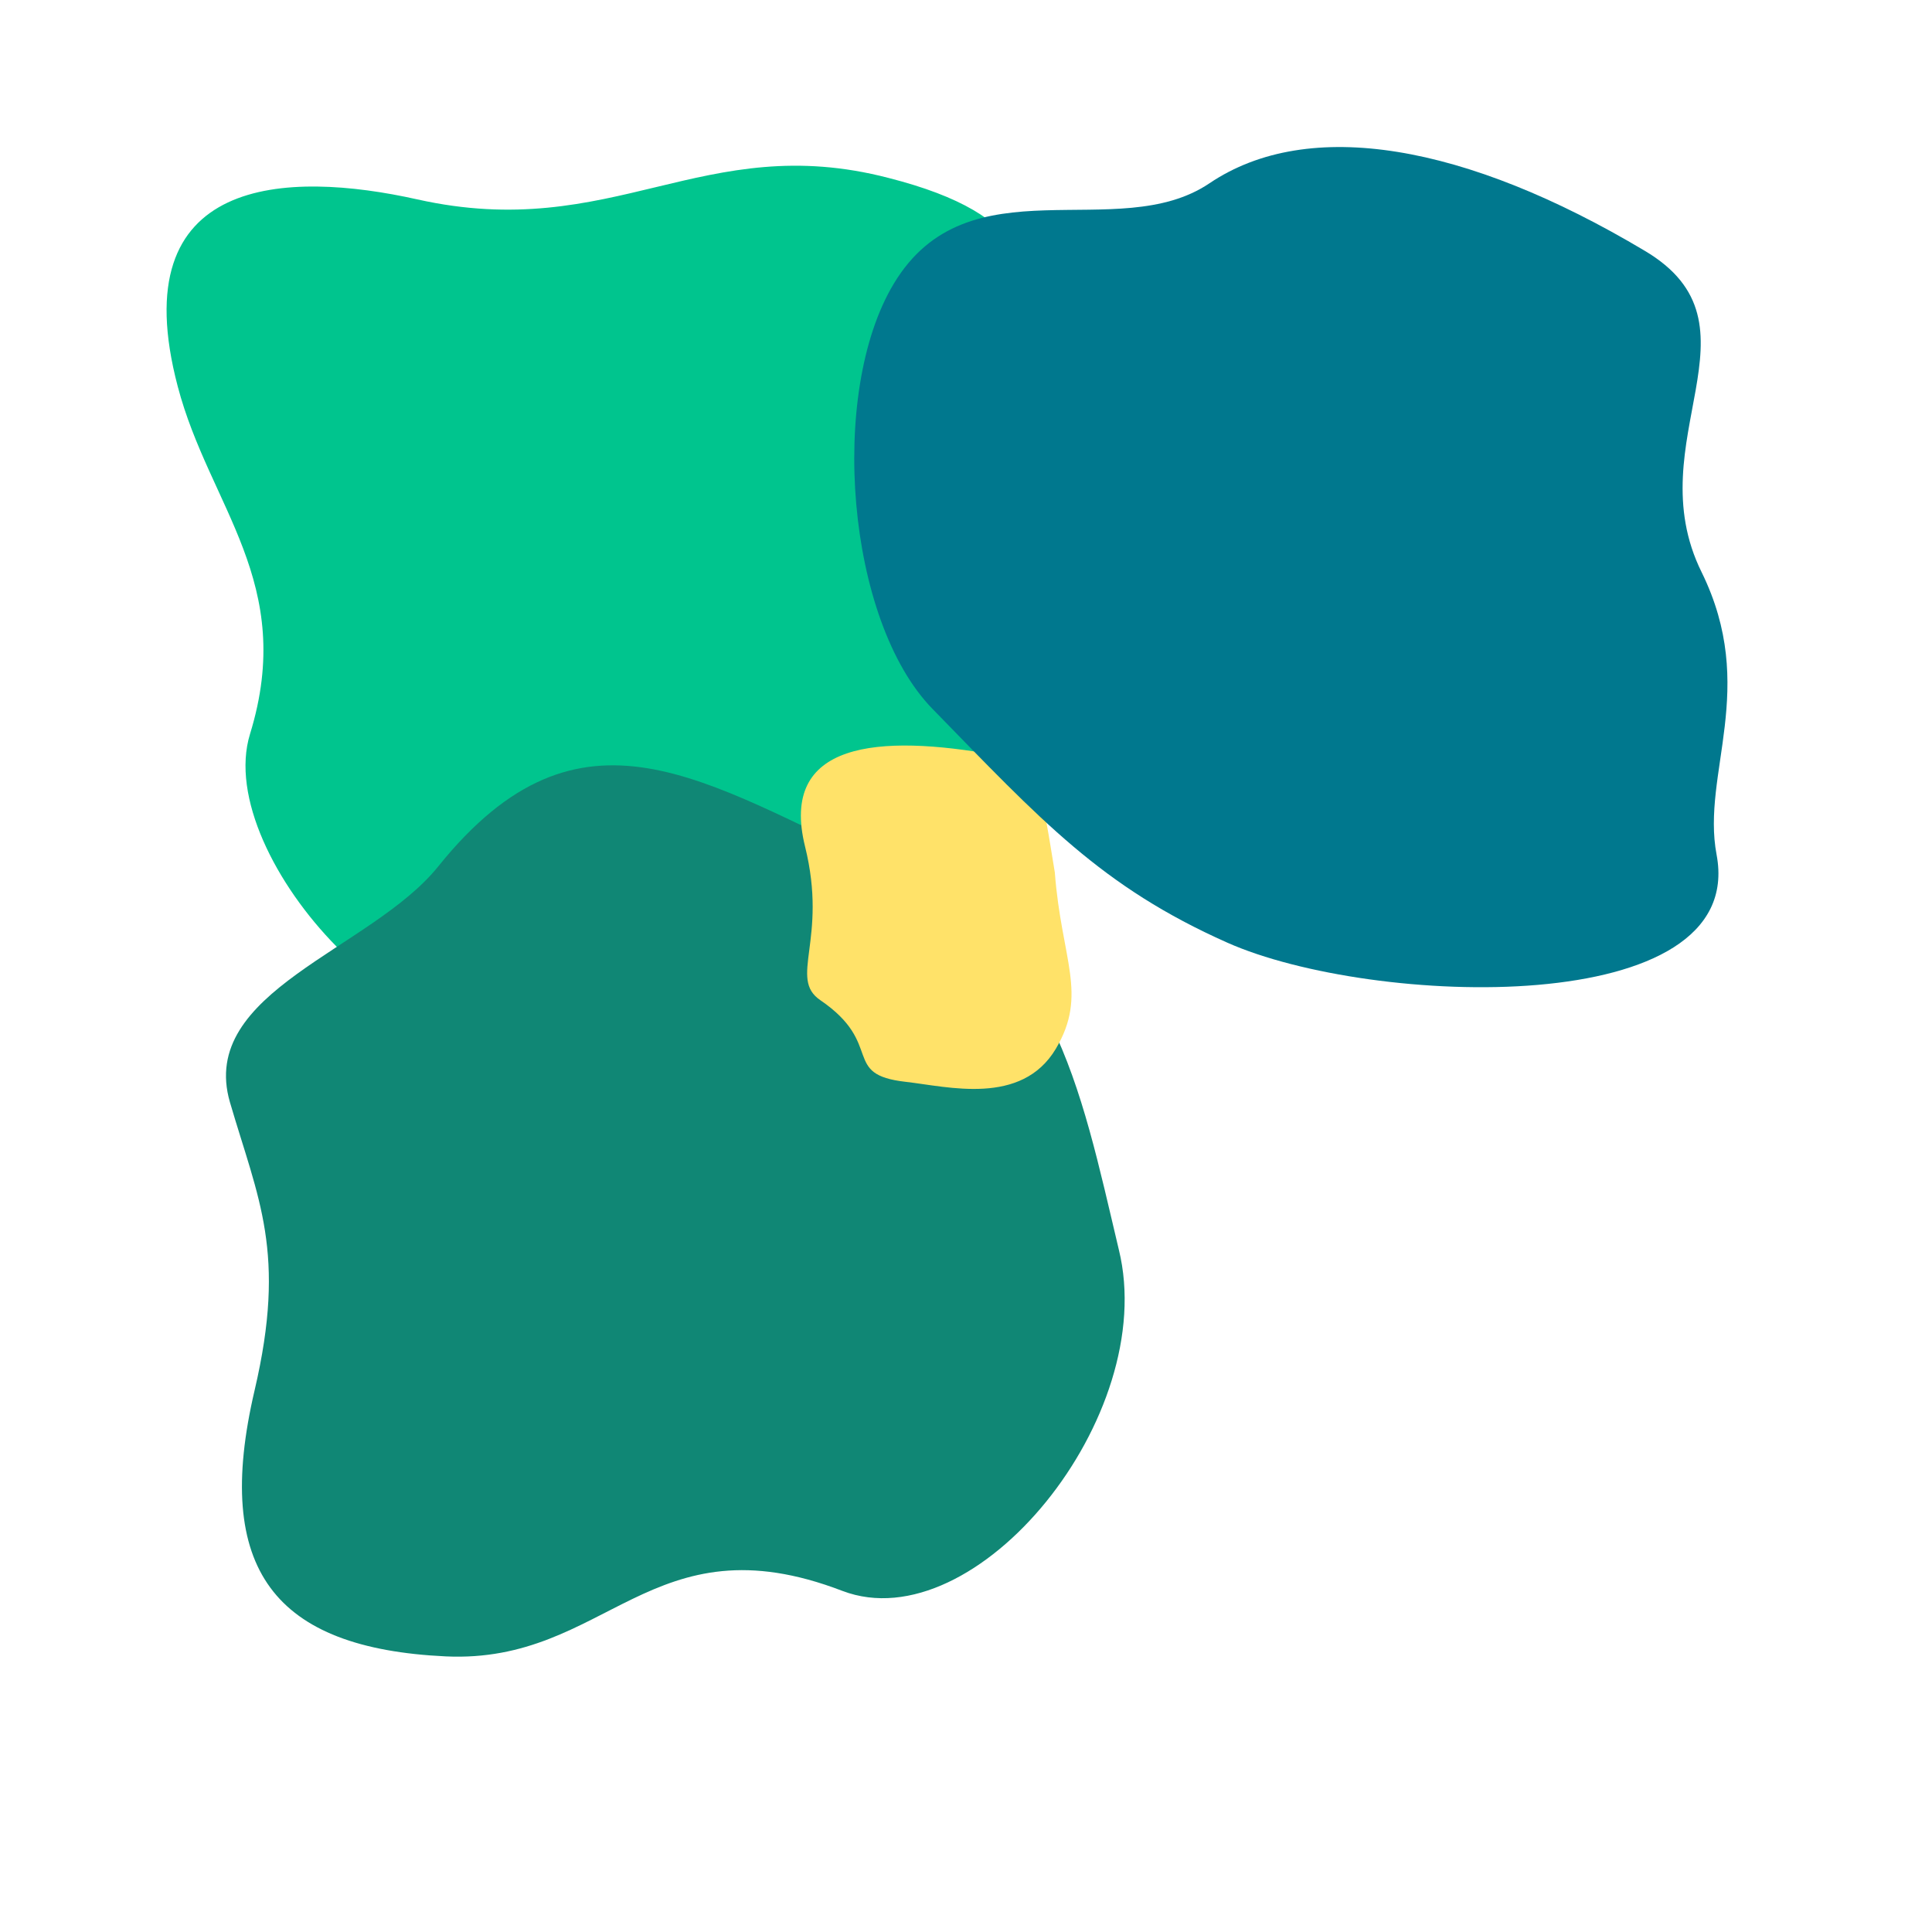 <?xml version="1.0" encoding="UTF-8" standalone="no"?>
<svg
   xmlns:dc="http://purl.org/dc/elements/1.1/"
   xmlns:cc="http://creativecommons.org/ns#"
   xmlns:rdf="http://www.w3.org/1999/02/22-rdf-syntax-ns#"
   xmlns:svg="http://www.w3.org/2000/svg"
   xmlns="http://www.w3.org/2000/svg"
   xmlns:sodipodi="http://sodipodi.sourceforge.net/DTD/sodipodi-0.dtd"
   xmlns:inkscape="http://www.inkscape.org/namespaces/inkscape"
   inkscape:version="1.0 (4035a4fb49, 2020-05-01)"
   sodipodi:docname="D3FullStack.svg"
   id="svg8"
   version="1.1"
   viewBox="200 0 4081.633 4444.444"
   height="1000"
   width="1000"
   class="D3FullStack">
  <defs
     id="defs12" />
  <sodipodi:namedview
     inkscape:current-layer="svg8"
     inkscape:window-maximized="1"
     inkscape:window-y="-8"
     inkscape:window-x="-8"
     inkscape:cy="501.06826"
     inkscape:cx="222.60123"
     inkscape:zoom="1.0704082"
     showgrid="false"
     id="namedview10"
     inkscape:window-height="1387"
     inkscape:window-width="3440"
     inkscape:pageshadow="2"
     inkscape:pageopacity="0"
     guidetolerance="10"
     gridtolerance="10"
     objecttolerance="10"
     borderopacity="1"
     bordercolor="#666666"
     pagecolor="#ffffff" />
  <path
     sodipodi:nodetypes="cccccccc"
     style="stroke-width:2.743"
     id="path2"
     fill="#00c58e"
     d="m 427.514,889.146 c 72.672,276.437 273.32,451.665 166.298,799.161 -88.921,288.474 411.653,809.936 626.325,621.101 252.252,-221.872 558.871,-172 897.433,-231.719 319.829,-56.319 298.352,-500.275 157.947,-775.266 C 2101.539,964.69 2733.219,580.072 2062.52,409.304 1634.884,298.247 1429.233,559.329 978.765,458.719 679.848,391.992 298.794,400.885 427.514,889.146 Z" />
  <path
     sodipodi:nodetypes="cccccccc"
     style="stroke-width:3.244"
     id="path4"
     fill="#108775"
     d="m 547.552,2535.62 c 65.164,223.169 130.932,345.264 56.828,662.38 -96.833,413.31 46.468,593.856 439.509,612.41 372.011,17.351 471.081,-320.155 912.738,-150.585 307.628,116.82 729.744,-402.319 635.872,-784.685 -90.68,-382.696 -149.476,-709.048 -536.476,-884.648 -417.903,-190.005 -700.839,-405.971 -1029.103,2.477 -154.601,192.316 -553.5,287.518 -479.367,542.651 z" />
  <path
     sodipodi:nodetypes="csccccc"
     style="fill:#ffe269;fill-opacity:1;stroke-width:1.072"
     id="path6"
     fill="#2f495e"
     d="m 1870.56,1947.327 c 53.239,214.705 -39.02,302.942 35.073,353.471 148.559,101.312 46.481,171.04 196.701,187.917 96.951,10.966 265.985,56.103 345.086,-75.957 74.618,-125.823 12.979,-204.532 -2.272,-405.809 -28.645,-172.431 -33.87,-254.089 -131.966,-269.437 -275.79,-50.11 -502.205,-30.951 -442.623,209.815 z" />
  <path
     d="m 2074.714,652.596 c -151.359,251.473 -108.458,775.731 88.789,977.889 250.519,256.873 388.496,409.086 678.505,538.059 332.003,147.665 1197.804,178.802 1125.445,-202.654 -35.328,-186.493 96.69,-382.459 -34.3,-649.431 C 3783.034,1013.583 4090.712,747.248 3801.468,576.481 3391.537,331.937 3029.689,267.27 2800.86,421.657 2589.137,564.531 2245.852,367.788 2074.714,652.596 Z"
     fill="#00c58e"
     id="path2-4"
     style="fill:#00788e;fill-opacity:1;stroke-width:2.895"
     sodipodi:nodetypes="cccccccc" />
</svg>
